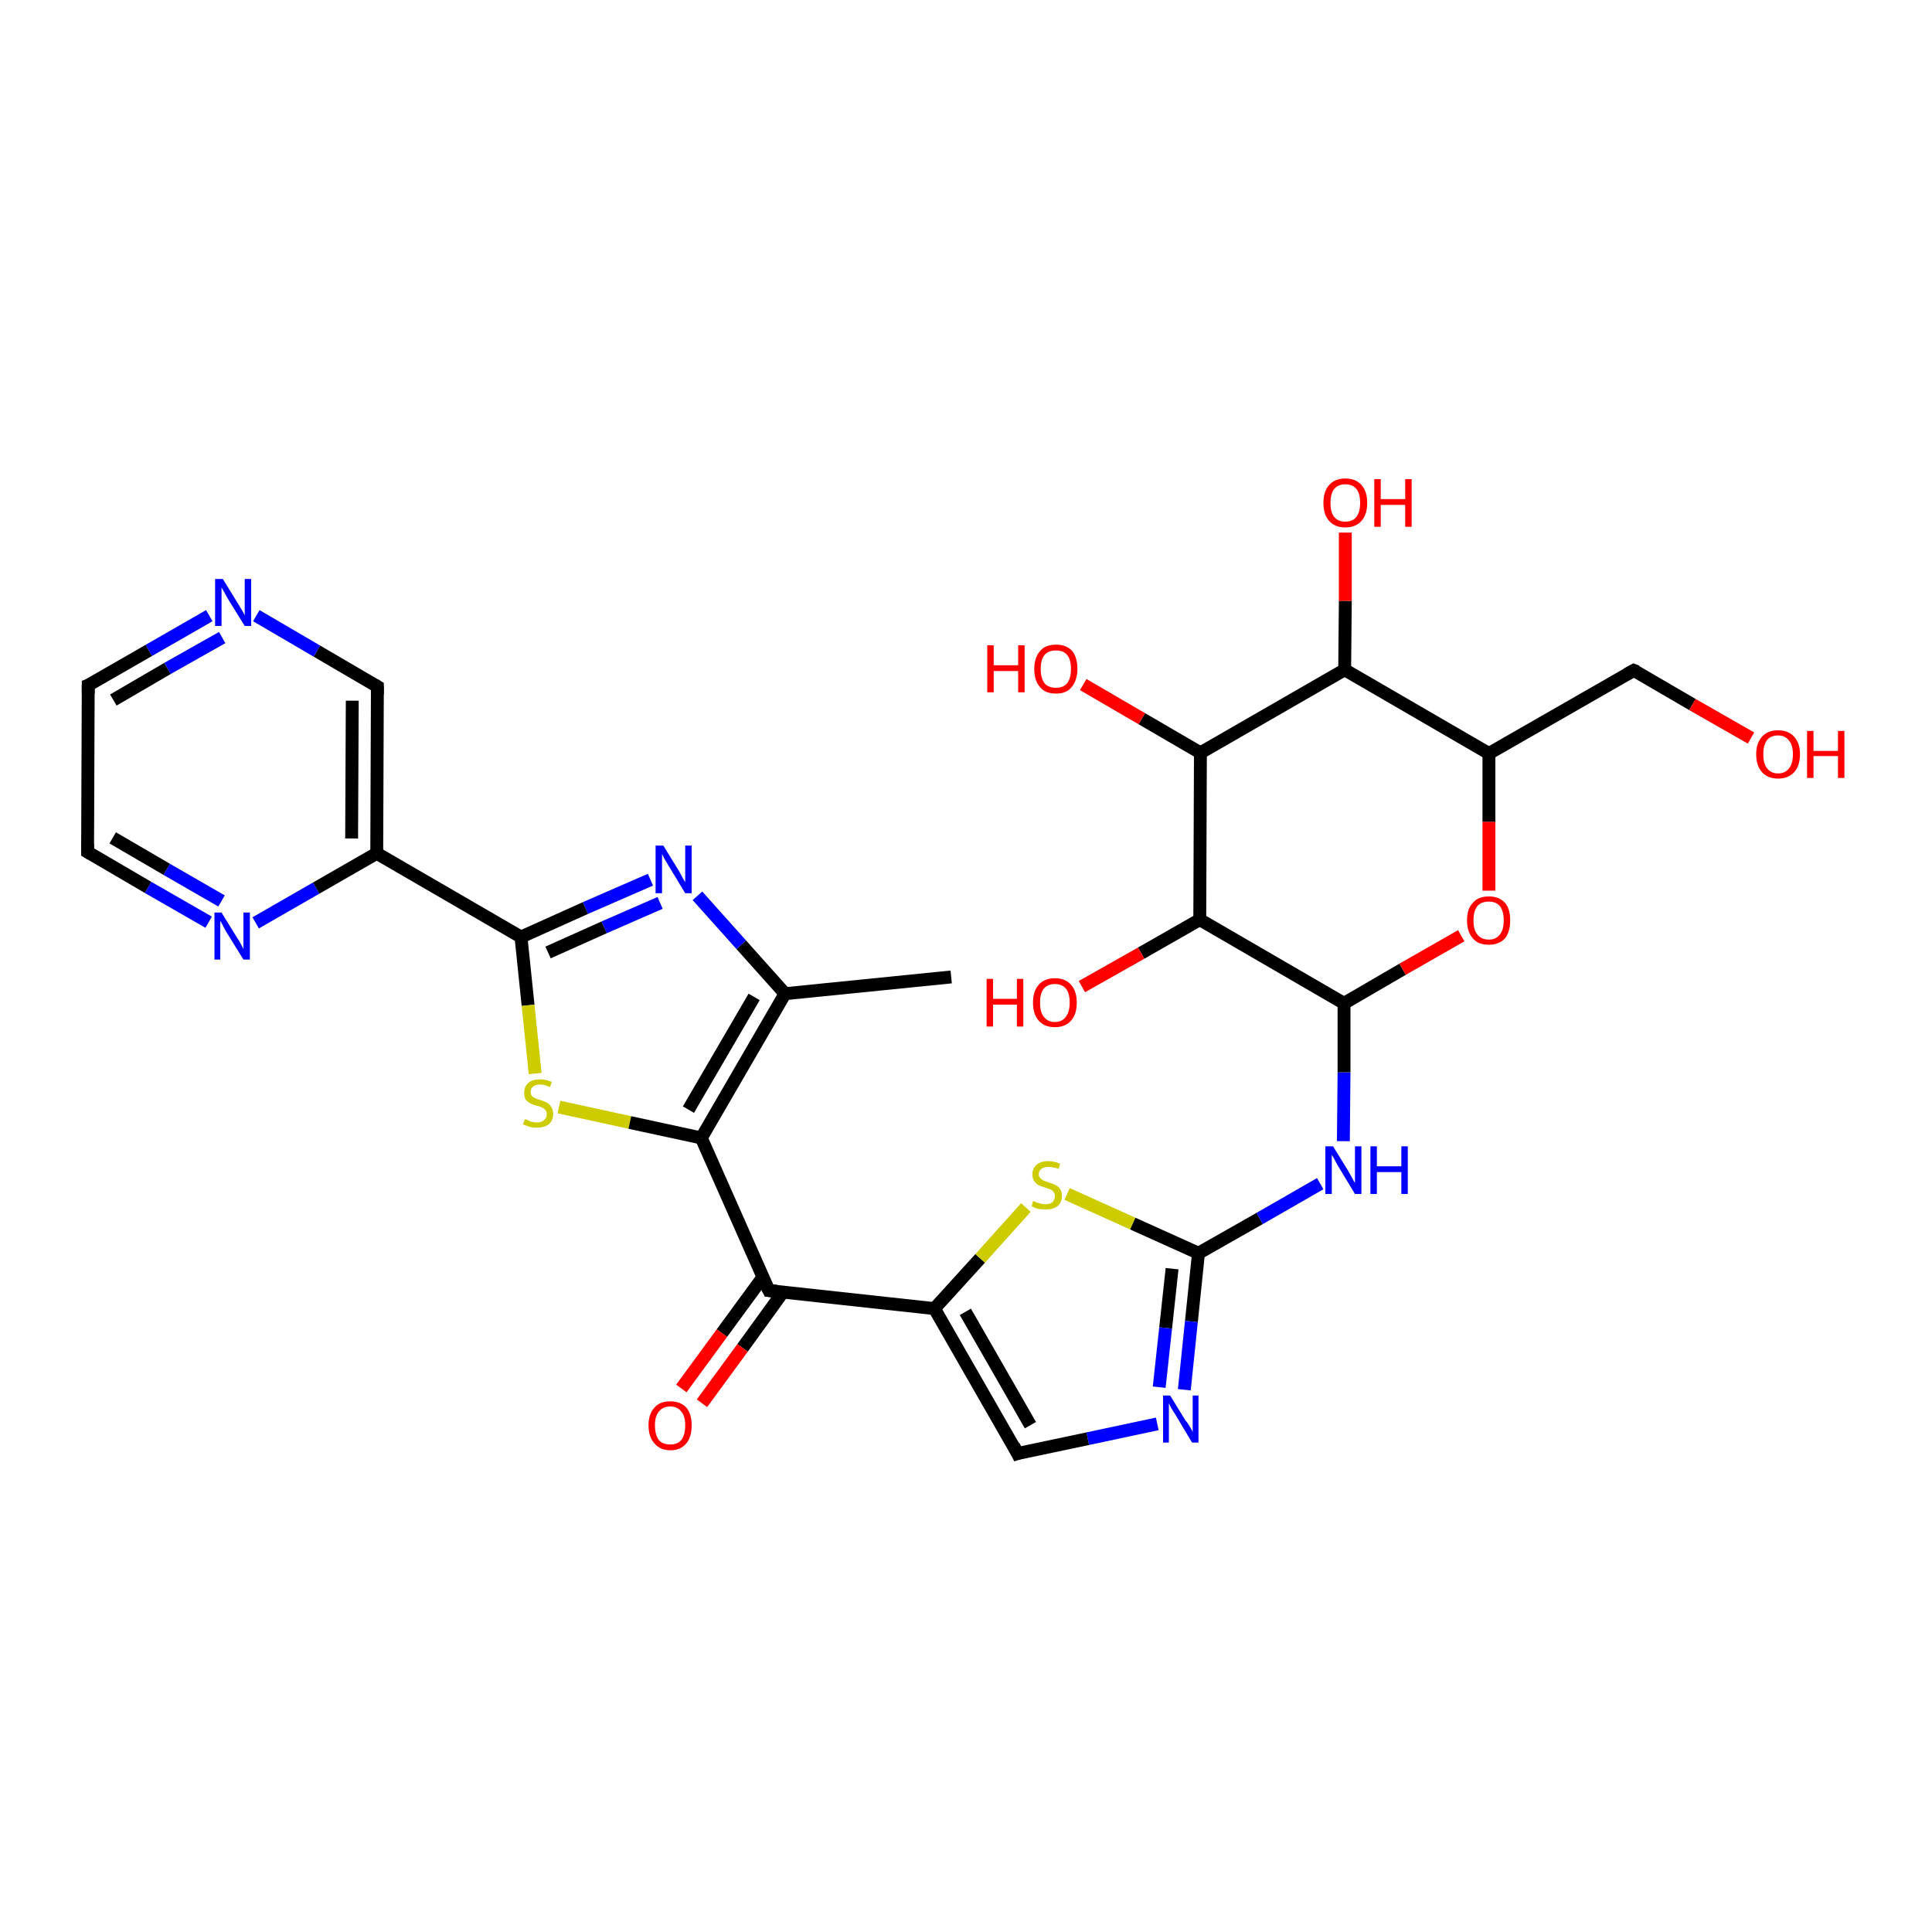 <?xml version='1.0' encoding='iso-8859-1'?>
<svg version='1.1' baseProfile='full'
              xmlns='http://www.w3.org/2000/svg'
                      xmlns:rdkit='http://www.rdkit.org/xml'
                      xmlns:xlink='http://www.w3.org/1999/xlink'
                  xml:space='preserve'
width='300px' height='300px' viewBox='0 0 300 300'>
<!-- END OF HEADER -->
<rect style='opacity:1.0;fill:#FFFFFF;stroke:none' width='300.0' height='300.0' x='0.0' y='0.0'> </rect>
<path class='bond-0 atom-0 atom-1' d='M 147.7,151.7 L 121.9,154.3' style='fill:none;fill-rule:evenodd;stroke:#000000;stroke-width:2.0px;stroke-linecap:butt;stroke-linejoin:miter;stroke-opacity:1' />
<path class='bond-1 atom-1 atom-2' d='M 121.9,154.3 L 115.1,146.7' style='fill:none;fill-rule:evenodd;stroke:#000000;stroke-width:2.0px;stroke-linecap:butt;stroke-linejoin:miter;stroke-opacity:1' />
<path class='bond-1 atom-1 atom-2' d='M 115.1,146.7 L 108.3,139.1' style='fill:none;fill-rule:evenodd;stroke:#0000FF;stroke-width:2.0px;stroke-linecap:butt;stroke-linejoin:miter;stroke-opacity:1' />
<path class='bond-2 atom-2 atom-3' d='M 101.0,136.6 L 90.9,141.0' style='fill:none;fill-rule:evenodd;stroke:#0000FF;stroke-width:2.0px;stroke-linecap:butt;stroke-linejoin:miter;stroke-opacity:1' />
<path class='bond-2 atom-2 atom-3' d='M 90.9,141.0 L 80.9,145.5' style='fill:none;fill-rule:evenodd;stroke:#000000;stroke-width:2.0px;stroke-linecap:butt;stroke-linejoin:miter;stroke-opacity:1' />
<path class='bond-2 atom-2 atom-3' d='M 102.5,140.2 L 93.8,144.0' style='fill:none;fill-rule:evenodd;stroke:#0000FF;stroke-width:2.0px;stroke-linecap:butt;stroke-linejoin:miter;stroke-opacity:1' />
<path class='bond-2 atom-2 atom-3' d='M 93.8,144.0 L 85.1,147.9' style='fill:none;fill-rule:evenodd;stroke:#000000;stroke-width:2.0px;stroke-linecap:butt;stroke-linejoin:miter;stroke-opacity:1' />
<path class='bond-3 atom-3 atom-4' d='M 80.9,145.5 L 82.0,156.1' style='fill:none;fill-rule:evenodd;stroke:#000000;stroke-width:2.0px;stroke-linecap:butt;stroke-linejoin:miter;stroke-opacity:1' />
<path class='bond-3 atom-3 atom-4' d='M 82.0,156.1 L 83.1,166.7' style='fill:none;fill-rule:evenodd;stroke:#CCCC00;stroke-width:2.0px;stroke-linecap:butt;stroke-linejoin:miter;stroke-opacity:1' />
<path class='bond-4 atom-4 atom-5' d='M 86.8,171.9 L 97.8,174.3' style='fill:none;fill-rule:evenodd;stroke:#CCCC00;stroke-width:2.0px;stroke-linecap:butt;stroke-linejoin:miter;stroke-opacity:1' />
<path class='bond-4 atom-4 atom-5' d='M 97.8,174.3 L 108.9,176.7' style='fill:none;fill-rule:evenodd;stroke:#000000;stroke-width:2.0px;stroke-linecap:butt;stroke-linejoin:miter;stroke-opacity:1' />
<path class='bond-5 atom-5 atom-6' d='M 108.9,176.7 L 119.4,200.4' style='fill:none;fill-rule:evenodd;stroke:#000000;stroke-width:2.0px;stroke-linecap:butt;stroke-linejoin:miter;stroke-opacity:1' />
<path class='bond-6 atom-6 atom-7' d='M 118.4,198.4 L 112.1,207.0' style='fill:none;fill-rule:evenodd;stroke:#000000;stroke-width:2.0px;stroke-linecap:butt;stroke-linejoin:miter;stroke-opacity:1' />
<path class='bond-6 atom-6 atom-7' d='M 112.1,207.0 L 105.8,215.6' style='fill:none;fill-rule:evenodd;stroke:#FF0000;stroke-width:2.0px;stroke-linecap:butt;stroke-linejoin:miter;stroke-opacity:1' />
<path class='bond-6 atom-6 atom-7' d='M 121.6,200.6 L 115.3,209.3' style='fill:none;fill-rule:evenodd;stroke:#000000;stroke-width:2.0px;stroke-linecap:butt;stroke-linejoin:miter;stroke-opacity:1' />
<path class='bond-6 atom-6 atom-7' d='M 115.3,209.3 L 109.0,217.9' style='fill:none;fill-rule:evenodd;stroke:#FF0000;stroke-width:2.0px;stroke-linecap:butt;stroke-linejoin:miter;stroke-opacity:1' />
<path class='bond-7 atom-6 atom-8' d='M 119.4,200.4 L 145.1,203.2' style='fill:none;fill-rule:evenodd;stroke:#000000;stroke-width:2.0px;stroke-linecap:butt;stroke-linejoin:miter;stroke-opacity:1' />
<path class='bond-8 atom-8 atom-9' d='M 145.1,203.2 L 152.2,195.4' style='fill:none;fill-rule:evenodd;stroke:#000000;stroke-width:2.0px;stroke-linecap:butt;stroke-linejoin:miter;stroke-opacity:1' />
<path class='bond-8 atom-8 atom-9' d='M 152.2,195.4 L 159.3,187.5' style='fill:none;fill-rule:evenodd;stroke:#CCCC00;stroke-width:2.0px;stroke-linecap:butt;stroke-linejoin:miter;stroke-opacity:1' />
<path class='bond-9 atom-9 atom-10' d='M 165.7,185.4 L 175.9,190.0' style='fill:none;fill-rule:evenodd;stroke:#CCCC00;stroke-width:2.0px;stroke-linecap:butt;stroke-linejoin:miter;stroke-opacity:1' />
<path class='bond-9 atom-9 atom-10' d='M 175.9,190.0 L 186.1,194.6' style='fill:none;fill-rule:evenodd;stroke:#000000;stroke-width:2.0px;stroke-linecap:butt;stroke-linejoin:miter;stroke-opacity:1' />
<path class='bond-10 atom-10 atom-11' d='M 186.1,194.6 L 195.6,189.2' style='fill:none;fill-rule:evenodd;stroke:#000000;stroke-width:2.0px;stroke-linecap:butt;stroke-linejoin:miter;stroke-opacity:1' />
<path class='bond-10 atom-10 atom-11' d='M 195.6,189.2 L 205.0,183.8' style='fill:none;fill-rule:evenodd;stroke:#0000FF;stroke-width:2.0px;stroke-linecap:butt;stroke-linejoin:miter;stroke-opacity:1' />
<path class='bond-11 atom-11 atom-12' d='M 208.6,177.2 L 208.7,166.5' style='fill:none;fill-rule:evenodd;stroke:#0000FF;stroke-width:2.0px;stroke-linecap:butt;stroke-linejoin:miter;stroke-opacity:1' />
<path class='bond-11 atom-11 atom-12' d='M 208.7,166.5 L 208.7,155.8' style='fill:none;fill-rule:evenodd;stroke:#000000;stroke-width:2.0px;stroke-linecap:butt;stroke-linejoin:miter;stroke-opacity:1' />
<path class='bond-12 atom-12 atom-13' d='M 208.7,155.8 L 217.8,150.5' style='fill:none;fill-rule:evenodd;stroke:#000000;stroke-width:2.0px;stroke-linecap:butt;stroke-linejoin:miter;stroke-opacity:1' />
<path class='bond-12 atom-12 atom-13' d='M 217.8,150.5 L 226.9,145.3' style='fill:none;fill-rule:evenodd;stroke:#FF0000;stroke-width:2.0px;stroke-linecap:butt;stroke-linejoin:miter;stroke-opacity:1' />
<path class='bond-13 atom-13 atom-14' d='M 231.2,138.3 L 231.2,127.6' style='fill:none;fill-rule:evenodd;stroke:#FF0000;stroke-width:2.0px;stroke-linecap:butt;stroke-linejoin:miter;stroke-opacity:1' />
<path class='bond-13 atom-13 atom-14' d='M 231.2,127.6 L 231.2,117.0' style='fill:none;fill-rule:evenodd;stroke:#000000;stroke-width:2.0px;stroke-linecap:butt;stroke-linejoin:miter;stroke-opacity:1' />
<path class='bond-14 atom-14 atom-15' d='M 231.2,117.0 L 253.7,104.1' style='fill:none;fill-rule:evenodd;stroke:#000000;stroke-width:2.0px;stroke-linecap:butt;stroke-linejoin:miter;stroke-opacity:1' />
<path class='bond-15 atom-15 atom-16' d='M 253.7,104.1 L 262.8,109.4' style='fill:none;fill-rule:evenodd;stroke:#000000;stroke-width:2.0px;stroke-linecap:butt;stroke-linejoin:miter;stroke-opacity:1' />
<path class='bond-15 atom-15 atom-16' d='M 262.8,109.4 L 271.9,114.6' style='fill:none;fill-rule:evenodd;stroke:#FF0000;stroke-width:2.0px;stroke-linecap:butt;stroke-linejoin:miter;stroke-opacity:1' />
<path class='bond-16 atom-14 atom-17' d='M 231.2,117.0 L 208.8,104.0' style='fill:none;fill-rule:evenodd;stroke:#000000;stroke-width:2.0px;stroke-linecap:butt;stroke-linejoin:miter;stroke-opacity:1' />
<path class='bond-17 atom-17 atom-18' d='M 208.8,104.0 L 208.9,93.3' style='fill:none;fill-rule:evenodd;stroke:#000000;stroke-width:2.0px;stroke-linecap:butt;stroke-linejoin:miter;stroke-opacity:1' />
<path class='bond-17 atom-17 atom-18' d='M 208.9,93.3 L 208.9,82.7' style='fill:none;fill-rule:evenodd;stroke:#FF0000;stroke-width:2.0px;stroke-linecap:butt;stroke-linejoin:miter;stroke-opacity:1' />
<path class='bond-18 atom-17 atom-19' d='M 208.8,104.0 L 186.4,116.9' style='fill:none;fill-rule:evenodd;stroke:#000000;stroke-width:2.0px;stroke-linecap:butt;stroke-linejoin:miter;stroke-opacity:1' />
<path class='bond-19 atom-19 atom-20' d='M 186.4,116.9 L 177.3,111.6' style='fill:none;fill-rule:evenodd;stroke:#000000;stroke-width:2.0px;stroke-linecap:butt;stroke-linejoin:miter;stroke-opacity:1' />
<path class='bond-19 atom-19 atom-20' d='M 177.3,111.6 L 168.2,106.3' style='fill:none;fill-rule:evenodd;stroke:#FF0000;stroke-width:2.0px;stroke-linecap:butt;stroke-linejoin:miter;stroke-opacity:1' />
<path class='bond-20 atom-19 atom-21' d='M 186.4,116.9 L 186.3,142.8' style='fill:none;fill-rule:evenodd;stroke:#000000;stroke-width:2.0px;stroke-linecap:butt;stroke-linejoin:miter;stroke-opacity:1' />
<path class='bond-21 atom-21 atom-22' d='M 186.3,142.8 L 177.2,148.0' style='fill:none;fill-rule:evenodd;stroke:#000000;stroke-width:2.0px;stroke-linecap:butt;stroke-linejoin:miter;stroke-opacity:1' />
<path class='bond-21 atom-21 atom-22' d='M 177.2,148.0 L 168.0,153.2' style='fill:none;fill-rule:evenodd;stroke:#FF0000;stroke-width:2.0px;stroke-linecap:butt;stroke-linejoin:miter;stroke-opacity:1' />
<path class='bond-22 atom-10 atom-23' d='M 186.1,194.6 L 185.0,205.2' style='fill:none;fill-rule:evenodd;stroke:#000000;stroke-width:2.0px;stroke-linecap:butt;stroke-linejoin:miter;stroke-opacity:1' />
<path class='bond-22 atom-10 atom-23' d='M 185.0,205.2 L 183.9,215.8' style='fill:none;fill-rule:evenodd;stroke:#0000FF;stroke-width:2.0px;stroke-linecap:butt;stroke-linejoin:miter;stroke-opacity:1' />
<path class='bond-22 atom-10 atom-23' d='M 182.0,197.0 L 181.0,206.2' style='fill:none;fill-rule:evenodd;stroke:#000000;stroke-width:2.0px;stroke-linecap:butt;stroke-linejoin:miter;stroke-opacity:1' />
<path class='bond-22 atom-10 atom-23' d='M 181.0,206.2 L 180.0,215.4' style='fill:none;fill-rule:evenodd;stroke:#0000FF;stroke-width:2.0px;stroke-linecap:butt;stroke-linejoin:miter;stroke-opacity:1' />
<path class='bond-23 atom-23 atom-24' d='M 179.7,221.1 L 168.9,223.4' style='fill:none;fill-rule:evenodd;stroke:#0000FF;stroke-width:2.0px;stroke-linecap:butt;stroke-linejoin:miter;stroke-opacity:1' />
<path class='bond-23 atom-23 atom-24' d='M 168.9,223.4 L 158.0,225.7' style='fill:none;fill-rule:evenodd;stroke:#000000;stroke-width:2.0px;stroke-linecap:butt;stroke-linejoin:miter;stroke-opacity:1' />
<path class='bond-24 atom-3 atom-25' d='M 80.9,145.5 L 58.5,132.5' style='fill:none;fill-rule:evenodd;stroke:#000000;stroke-width:2.0px;stroke-linecap:butt;stroke-linejoin:miter;stroke-opacity:1' />
<path class='bond-25 atom-25 atom-26' d='M 58.5,132.5 L 58.6,106.6' style='fill:none;fill-rule:evenodd;stroke:#000000;stroke-width:2.0px;stroke-linecap:butt;stroke-linejoin:miter;stroke-opacity:1' />
<path class='bond-25 atom-25 atom-26' d='M 54.6,130.2 L 54.7,108.8' style='fill:none;fill-rule:evenodd;stroke:#000000;stroke-width:2.0px;stroke-linecap:butt;stroke-linejoin:miter;stroke-opacity:1' />
<path class='bond-26 atom-26 atom-27' d='M 58.6,106.6 L 49.2,101.1' style='fill:none;fill-rule:evenodd;stroke:#000000;stroke-width:2.0px;stroke-linecap:butt;stroke-linejoin:miter;stroke-opacity:1' />
<path class='bond-26 atom-26 atom-27' d='M 49.2,101.1 L 39.8,95.6' style='fill:none;fill-rule:evenodd;stroke:#0000FF;stroke-width:2.0px;stroke-linecap:butt;stroke-linejoin:miter;stroke-opacity:1' />
<path class='bond-27 atom-27 atom-28' d='M 32.5,95.6 L 23.1,101.0' style='fill:none;fill-rule:evenodd;stroke:#0000FF;stroke-width:2.0px;stroke-linecap:butt;stroke-linejoin:miter;stroke-opacity:1' />
<path class='bond-27 atom-27 atom-28' d='M 23.1,101.0 L 13.7,106.4' style='fill:none;fill-rule:evenodd;stroke:#000000;stroke-width:2.0px;stroke-linecap:butt;stroke-linejoin:miter;stroke-opacity:1' />
<path class='bond-27 atom-27 atom-28' d='M 34.5,99.0 L 26.0,103.8' style='fill:none;fill-rule:evenodd;stroke:#0000FF;stroke-width:2.0px;stroke-linecap:butt;stroke-linejoin:miter;stroke-opacity:1' />
<path class='bond-27 atom-27 atom-28' d='M 26.0,103.8 L 17.6,108.7' style='fill:none;fill-rule:evenodd;stroke:#000000;stroke-width:2.0px;stroke-linecap:butt;stroke-linejoin:miter;stroke-opacity:1' />
<path class='bond-28 atom-28 atom-29' d='M 13.7,106.4 L 13.6,132.3' style='fill:none;fill-rule:evenodd;stroke:#000000;stroke-width:2.0px;stroke-linecap:butt;stroke-linejoin:miter;stroke-opacity:1' />
<path class='bond-29 atom-29 atom-30' d='M 13.6,132.3 L 23.0,137.8' style='fill:none;fill-rule:evenodd;stroke:#000000;stroke-width:2.0px;stroke-linecap:butt;stroke-linejoin:miter;stroke-opacity:1' />
<path class='bond-29 atom-29 atom-30' d='M 23.0,137.8 L 32.4,143.2' style='fill:none;fill-rule:evenodd;stroke:#0000FF;stroke-width:2.0px;stroke-linecap:butt;stroke-linejoin:miter;stroke-opacity:1' />
<path class='bond-29 atom-29 atom-30' d='M 17.5,130.1 L 25.9,135.0' style='fill:none;fill-rule:evenodd;stroke:#000000;stroke-width:2.0px;stroke-linecap:butt;stroke-linejoin:miter;stroke-opacity:1' />
<path class='bond-29 atom-29 atom-30' d='M 25.9,135.0 L 34.4,139.9' style='fill:none;fill-rule:evenodd;stroke:#0000FF;stroke-width:2.0px;stroke-linecap:butt;stroke-linejoin:miter;stroke-opacity:1' />
<path class='bond-30 atom-5 atom-1' d='M 108.9,176.7 L 121.9,154.3' style='fill:none;fill-rule:evenodd;stroke:#000000;stroke-width:2.0px;stroke-linecap:butt;stroke-linejoin:miter;stroke-opacity:1' />
<path class='bond-30 atom-5 atom-1' d='M 106.9,172.3 L 117.1,154.8' style='fill:none;fill-rule:evenodd;stroke:#000000;stroke-width:2.0px;stroke-linecap:butt;stroke-linejoin:miter;stroke-opacity:1' />
<path class='bond-31 atom-24 atom-8' d='M 158.0,225.7 L 145.1,203.2' style='fill:none;fill-rule:evenodd;stroke:#000000;stroke-width:2.0px;stroke-linecap:butt;stroke-linejoin:miter;stroke-opacity:1' />
<path class='bond-31 atom-24 atom-8' d='M 160.0,221.3 L 149.9,203.7' style='fill:none;fill-rule:evenodd;stroke:#000000;stroke-width:2.0px;stroke-linecap:butt;stroke-linejoin:miter;stroke-opacity:1' />
<path class='bond-32 atom-21 atom-12' d='M 186.3,142.8 L 208.7,155.8' style='fill:none;fill-rule:evenodd;stroke:#000000;stroke-width:2.0px;stroke-linecap:butt;stroke-linejoin:miter;stroke-opacity:1' />
<path class='bond-33 atom-30 atom-25' d='M 39.7,143.3 L 49.1,137.9' style='fill:none;fill-rule:evenodd;stroke:#0000FF;stroke-width:2.0px;stroke-linecap:butt;stroke-linejoin:miter;stroke-opacity:1' />
<path class='bond-33 atom-30 atom-25' d='M 49.1,137.9 L 58.5,132.5' style='fill:none;fill-rule:evenodd;stroke:#000000;stroke-width:2.0px;stroke-linecap:butt;stroke-linejoin:miter;stroke-opacity:1' />
<path d='M 118.8,199.2 L 119.4,200.4 L 120.6,200.5' style='fill:none;stroke:#000000;stroke-width:2.0px;stroke-linecap:butt;stroke-linejoin:miter;stroke-opacity:1;' />
<path d='M 252.6,104.7 L 253.7,104.1 L 254.2,104.3' style='fill:none;stroke:#000000;stroke-width:2.0px;stroke-linecap:butt;stroke-linejoin:miter;stroke-opacity:1;' />
<path d='M 158.6,225.5 L 158.0,225.7 L 157.4,224.5' style='fill:none;stroke:#000000;stroke-width:2.0px;stroke-linecap:butt;stroke-linejoin:miter;stroke-opacity:1;' />
<path d='M 58.6,107.8 L 58.6,106.6 L 58.1,106.3' style='fill:none;stroke:#000000;stroke-width:2.0px;stroke-linecap:butt;stroke-linejoin:miter;stroke-opacity:1;' />
<path d='M 14.2,106.2 L 13.7,106.4 L 13.7,107.7' style='fill:none;stroke:#000000;stroke-width:2.0px;stroke-linecap:butt;stroke-linejoin:miter;stroke-opacity:1;' />
<path d='M 13.6,131.0 L 13.6,132.3 L 14.1,132.6' style='fill:none;stroke:#000000;stroke-width:2.0px;stroke-linecap:butt;stroke-linejoin:miter;stroke-opacity:1;' />
<path class='atom-2' d='M 103.0 131.3
L 105.4 135.2
Q 105.6 135.6, 106.0 136.3
Q 106.4 137.0, 106.4 137.0
L 106.4 131.3
L 107.4 131.3
L 107.4 138.7
L 106.4 138.7
L 103.8 134.4
Q 103.5 133.9, 103.2 133.4
Q 102.9 132.8, 102.8 132.6
L 102.8 138.7
L 101.8 138.7
L 101.8 131.3
L 103.0 131.3
' fill='#0000FF'/>
<path class='atom-4' d='M 81.5 173.8
Q 81.6 173.8, 81.9 173.9
Q 82.2 174.1, 82.6 174.2
Q 83.0 174.3, 83.4 174.3
Q 84.1 174.3, 84.5 173.9
Q 84.9 173.6, 84.9 173.0
Q 84.9 172.6, 84.7 172.4
Q 84.5 172.1, 84.2 172.0
Q 83.9 171.8, 83.3 171.7
Q 82.7 171.5, 82.3 171.3
Q 81.9 171.1, 81.6 170.7
Q 81.4 170.3, 81.4 169.7
Q 81.4 168.7, 82.0 168.2
Q 82.6 167.6, 83.9 167.6
Q 84.7 167.6, 85.7 168.0
L 85.4 168.8
Q 84.5 168.4, 83.9 168.4
Q 83.2 168.4, 82.8 168.7
Q 82.4 169.0, 82.4 169.5
Q 82.4 169.9, 82.6 170.2
Q 82.8 170.4, 83.1 170.5
Q 83.4 170.7, 83.9 170.8
Q 84.5 171.0, 84.9 171.2
Q 85.3 171.4, 85.6 171.9
Q 85.9 172.3, 85.9 173.0
Q 85.9 174.0, 85.2 174.6
Q 84.5 175.1, 83.4 175.1
Q 82.8 175.1, 82.3 175.0
Q 81.8 174.8, 81.2 174.6
L 81.5 173.8
' fill='#CCCC00'/>
<path class='atom-7' d='M 100.7 221.3
Q 100.7 219.6, 101.6 218.6
Q 102.4 217.6, 104.1 217.6
Q 105.7 217.6, 106.6 218.6
Q 107.4 219.6, 107.4 221.3
Q 107.4 223.1, 106.6 224.1
Q 105.7 225.2, 104.1 225.2
Q 102.5 225.2, 101.6 224.1
Q 100.7 223.1, 100.7 221.3
M 104.1 224.3
Q 105.2 224.3, 105.8 223.6
Q 106.4 222.8, 106.4 221.3
Q 106.4 219.9, 105.8 219.2
Q 105.2 218.4, 104.1 218.4
Q 102.9 218.4, 102.3 219.2
Q 101.7 219.9, 101.7 221.3
Q 101.7 222.8, 102.3 223.6
Q 102.9 224.3, 104.1 224.3
' fill='#FF0000'/>
<path class='atom-9' d='M 160.4 186.5
Q 160.5 186.5, 160.9 186.7
Q 161.2 186.8, 161.6 186.9
Q 162.0 187.0, 162.3 187.0
Q 163.0 187.0, 163.4 186.7
Q 163.8 186.3, 163.8 185.7
Q 163.8 185.3, 163.6 185.1
Q 163.4 184.8, 163.1 184.7
Q 162.8 184.6, 162.3 184.4
Q 161.6 184.2, 161.2 184.0
Q 160.9 183.8, 160.6 183.4
Q 160.3 183.0, 160.3 182.4
Q 160.3 181.5, 160.9 180.9
Q 161.6 180.3, 162.8 180.3
Q 163.7 180.3, 164.6 180.7
L 164.4 181.5
Q 163.5 181.2, 162.8 181.2
Q 162.1 181.2, 161.7 181.5
Q 161.3 181.8, 161.3 182.3
Q 161.3 182.7, 161.5 182.9
Q 161.7 183.1, 162.0 183.3
Q 162.3 183.4, 162.8 183.6
Q 163.5 183.8, 163.9 184.0
Q 164.3 184.2, 164.6 184.6
Q 164.9 185.0, 164.9 185.7
Q 164.9 186.7, 164.2 187.3
Q 163.5 187.8, 162.4 187.8
Q 161.7 187.8, 161.2 187.7
Q 160.7 187.6, 160.2 187.3
L 160.4 186.5
' fill='#CCCC00'/>
<path class='atom-11' d='M 207.0 178.0
L 209.4 181.9
Q 209.6 182.3, 210.0 183.0
Q 210.4 183.7, 210.4 183.7
L 210.4 178.0
L 211.4 178.0
L 211.4 185.4
L 210.4 185.4
L 207.8 181.1
Q 207.5 180.6, 207.2 180.0
Q 206.9 179.5, 206.8 179.3
L 206.8 185.4
L 205.8 185.4
L 205.8 178.0
L 207.0 178.0
' fill='#0000FF'/>
<path class='atom-11' d='M 212.8 178.0
L 213.8 178.0
L 213.8 181.1
L 217.6 181.1
L 217.6 178.0
L 218.6 178.0
L 218.6 185.4
L 217.6 185.4
L 217.6 182.0
L 213.8 182.0
L 213.8 185.4
L 212.8 185.4
L 212.8 178.0
' fill='#0000FF'/>
<path class='atom-13' d='M 227.8 142.9
Q 227.8 141.1, 228.7 140.2
Q 229.5 139.2, 231.2 139.2
Q 232.8 139.2, 233.7 140.2
Q 234.5 141.1, 234.5 142.9
Q 234.5 144.7, 233.7 145.7
Q 232.8 146.7, 231.2 146.7
Q 229.5 146.7, 228.7 145.7
Q 227.8 144.7, 227.8 142.9
M 231.2 145.9
Q 232.3 145.9, 232.9 145.1
Q 233.5 144.4, 233.5 142.9
Q 233.5 141.5, 232.9 140.7
Q 232.3 140.0, 231.2 140.0
Q 230.0 140.0, 229.4 140.7
Q 228.8 141.5, 228.8 142.9
Q 228.8 144.4, 229.4 145.1
Q 230.0 145.9, 231.2 145.9
' fill='#FF0000'/>
<path class='atom-16' d='M 272.7 117.1
Q 272.7 115.4, 273.6 114.4
Q 274.5 113.4, 276.1 113.4
Q 277.7 113.4, 278.6 114.4
Q 279.5 115.4, 279.5 117.1
Q 279.5 118.9, 278.6 119.9
Q 277.7 120.9, 276.1 120.9
Q 274.5 120.9, 273.6 119.9
Q 272.7 118.9, 272.7 117.1
M 276.1 120.1
Q 277.2 120.1, 277.8 119.3
Q 278.4 118.6, 278.4 117.1
Q 278.4 115.7, 277.8 115.0
Q 277.2 114.2, 276.1 114.2
Q 275.0 114.2, 274.4 114.9
Q 273.8 115.7, 273.8 117.1
Q 273.8 118.6, 274.4 119.3
Q 275.0 120.1, 276.1 120.1
' fill='#FF0000'/>
<path class='atom-16' d='M 280.6 113.5
L 281.6 113.5
L 281.6 116.6
L 285.4 116.6
L 285.4 113.5
L 286.4 113.5
L 286.4 120.8
L 285.4 120.8
L 285.4 117.4
L 281.6 117.4
L 281.6 120.8
L 280.6 120.8
L 280.6 113.5
' fill='#FF0000'/>
<path class='atom-18' d='M 205.5 78.1
Q 205.5 76.3, 206.4 75.3
Q 207.3 74.3, 208.9 74.3
Q 210.5 74.3, 211.4 75.3
Q 212.3 76.3, 212.3 78.1
Q 212.3 79.9, 211.4 80.9
Q 210.5 81.9, 208.9 81.9
Q 207.3 81.9, 206.4 80.9
Q 205.5 79.9, 205.5 78.1
M 208.9 81.0
Q 210.0 81.0, 210.6 80.3
Q 211.2 79.5, 211.2 78.1
Q 211.2 76.6, 210.6 75.9
Q 210.0 75.2, 208.9 75.2
Q 207.8 75.2, 207.2 75.9
Q 206.6 76.6, 206.6 78.1
Q 206.6 79.6, 207.2 80.3
Q 207.8 81.0, 208.9 81.0
' fill='#FF0000'/>
<path class='atom-18' d='M 213.4 74.4
L 214.4 74.4
L 214.4 77.5
L 218.2 77.5
L 218.2 74.4
L 219.2 74.4
L 219.2 81.8
L 218.2 81.8
L 218.2 78.4
L 214.4 78.4
L 214.4 81.8
L 213.4 81.8
L 213.4 74.4
' fill='#FF0000'/>
<path class='atom-20' d='M 153.3 100.2
L 154.3 100.2
L 154.3 103.3
L 158.1 103.3
L 158.1 100.2
L 159.1 100.2
L 159.1 107.5
L 158.1 107.5
L 158.1 104.2
L 154.3 104.2
L 154.3 107.5
L 153.3 107.5
L 153.3 100.2
' fill='#FF0000'/>
<path class='atom-20' d='M 160.6 103.9
Q 160.6 102.1, 161.5 101.1
Q 162.3 100.1, 164.0 100.1
Q 165.6 100.1, 166.5 101.1
Q 167.3 102.1, 167.3 103.9
Q 167.3 105.6, 166.4 106.7
Q 165.6 107.7, 164.0 107.7
Q 162.3 107.7, 161.5 106.7
Q 160.6 105.7, 160.6 103.9
M 164.0 106.8
Q 165.1 106.8, 165.7 106.1
Q 166.3 105.3, 166.3 103.9
Q 166.3 102.4, 165.7 101.7
Q 165.1 101.0, 164.0 101.0
Q 162.8 101.0, 162.2 101.7
Q 161.6 102.4, 161.6 103.9
Q 161.6 105.3, 162.2 106.1
Q 162.8 106.8, 164.0 106.8
' fill='#FF0000'/>
<path class='atom-22' d='M 153.2 152.0
L 154.2 152.0
L 154.2 155.1
L 157.9 155.1
L 157.9 152.0
L 158.9 152.0
L 158.9 159.4
L 157.9 159.4
L 157.9 156.0
L 154.2 156.0
L 154.2 159.4
L 153.2 159.4
L 153.2 152.0
' fill='#FF0000'/>
<path class='atom-22' d='M 160.4 155.7
Q 160.4 153.9, 161.3 152.9
Q 162.2 151.9, 163.8 151.9
Q 165.4 151.9, 166.3 152.9
Q 167.2 153.9, 167.2 155.7
Q 167.2 157.5, 166.3 158.5
Q 165.4 159.5, 163.8 159.5
Q 162.2 159.5, 161.3 158.5
Q 160.4 157.5, 160.4 155.7
M 163.8 158.7
Q 164.9 158.7, 165.5 157.9
Q 166.1 157.1, 166.1 155.7
Q 166.1 154.2, 165.5 153.5
Q 164.9 152.8, 163.8 152.8
Q 162.7 152.8, 162.1 153.5
Q 161.5 154.2, 161.5 155.7
Q 161.5 157.2, 162.1 157.9
Q 162.7 158.7, 163.8 158.7
' fill='#FF0000'/>
<path class='atom-23' d='M 181.7 216.7
L 184.1 220.6
Q 184.4 220.9, 184.8 221.6
Q 185.2 222.3, 185.2 222.4
L 185.2 216.7
L 186.1 216.7
L 186.1 224.0
L 185.1 224.0
L 182.6 219.8
Q 182.3 219.3, 181.9 218.7
Q 181.6 218.1, 181.5 217.9
L 181.5 224.0
L 180.6 224.0
L 180.6 216.7
L 181.7 216.7
' fill='#0000FF'/>
<path class='atom-27' d='M 34.6 89.9
L 37.0 93.8
Q 37.2 94.1, 37.6 94.8
Q 38.0 95.5, 38.0 95.6
L 38.0 89.9
L 39.0 89.9
L 39.0 97.2
L 38.0 97.2
L 35.4 93.0
Q 35.1 92.5, 34.8 91.9
Q 34.4 91.3, 34.4 91.1
L 34.4 97.2
L 33.4 97.2
L 33.4 89.9
L 34.6 89.9
' fill='#0000FF'/>
<path class='atom-30' d='M 34.4 141.7
L 36.8 145.6
Q 37.1 146.0, 37.4 146.6
Q 37.8 147.3, 37.8 147.4
L 37.8 141.7
L 38.8 141.7
L 38.8 149.0
L 37.8 149.0
L 35.2 144.8
Q 34.9 144.3, 34.6 143.7
Q 34.3 143.1, 34.2 143.0
L 34.2 149.0
L 33.3 149.0
L 33.3 141.7
L 34.4 141.7
' fill='#0000FF'/>
</svg>

